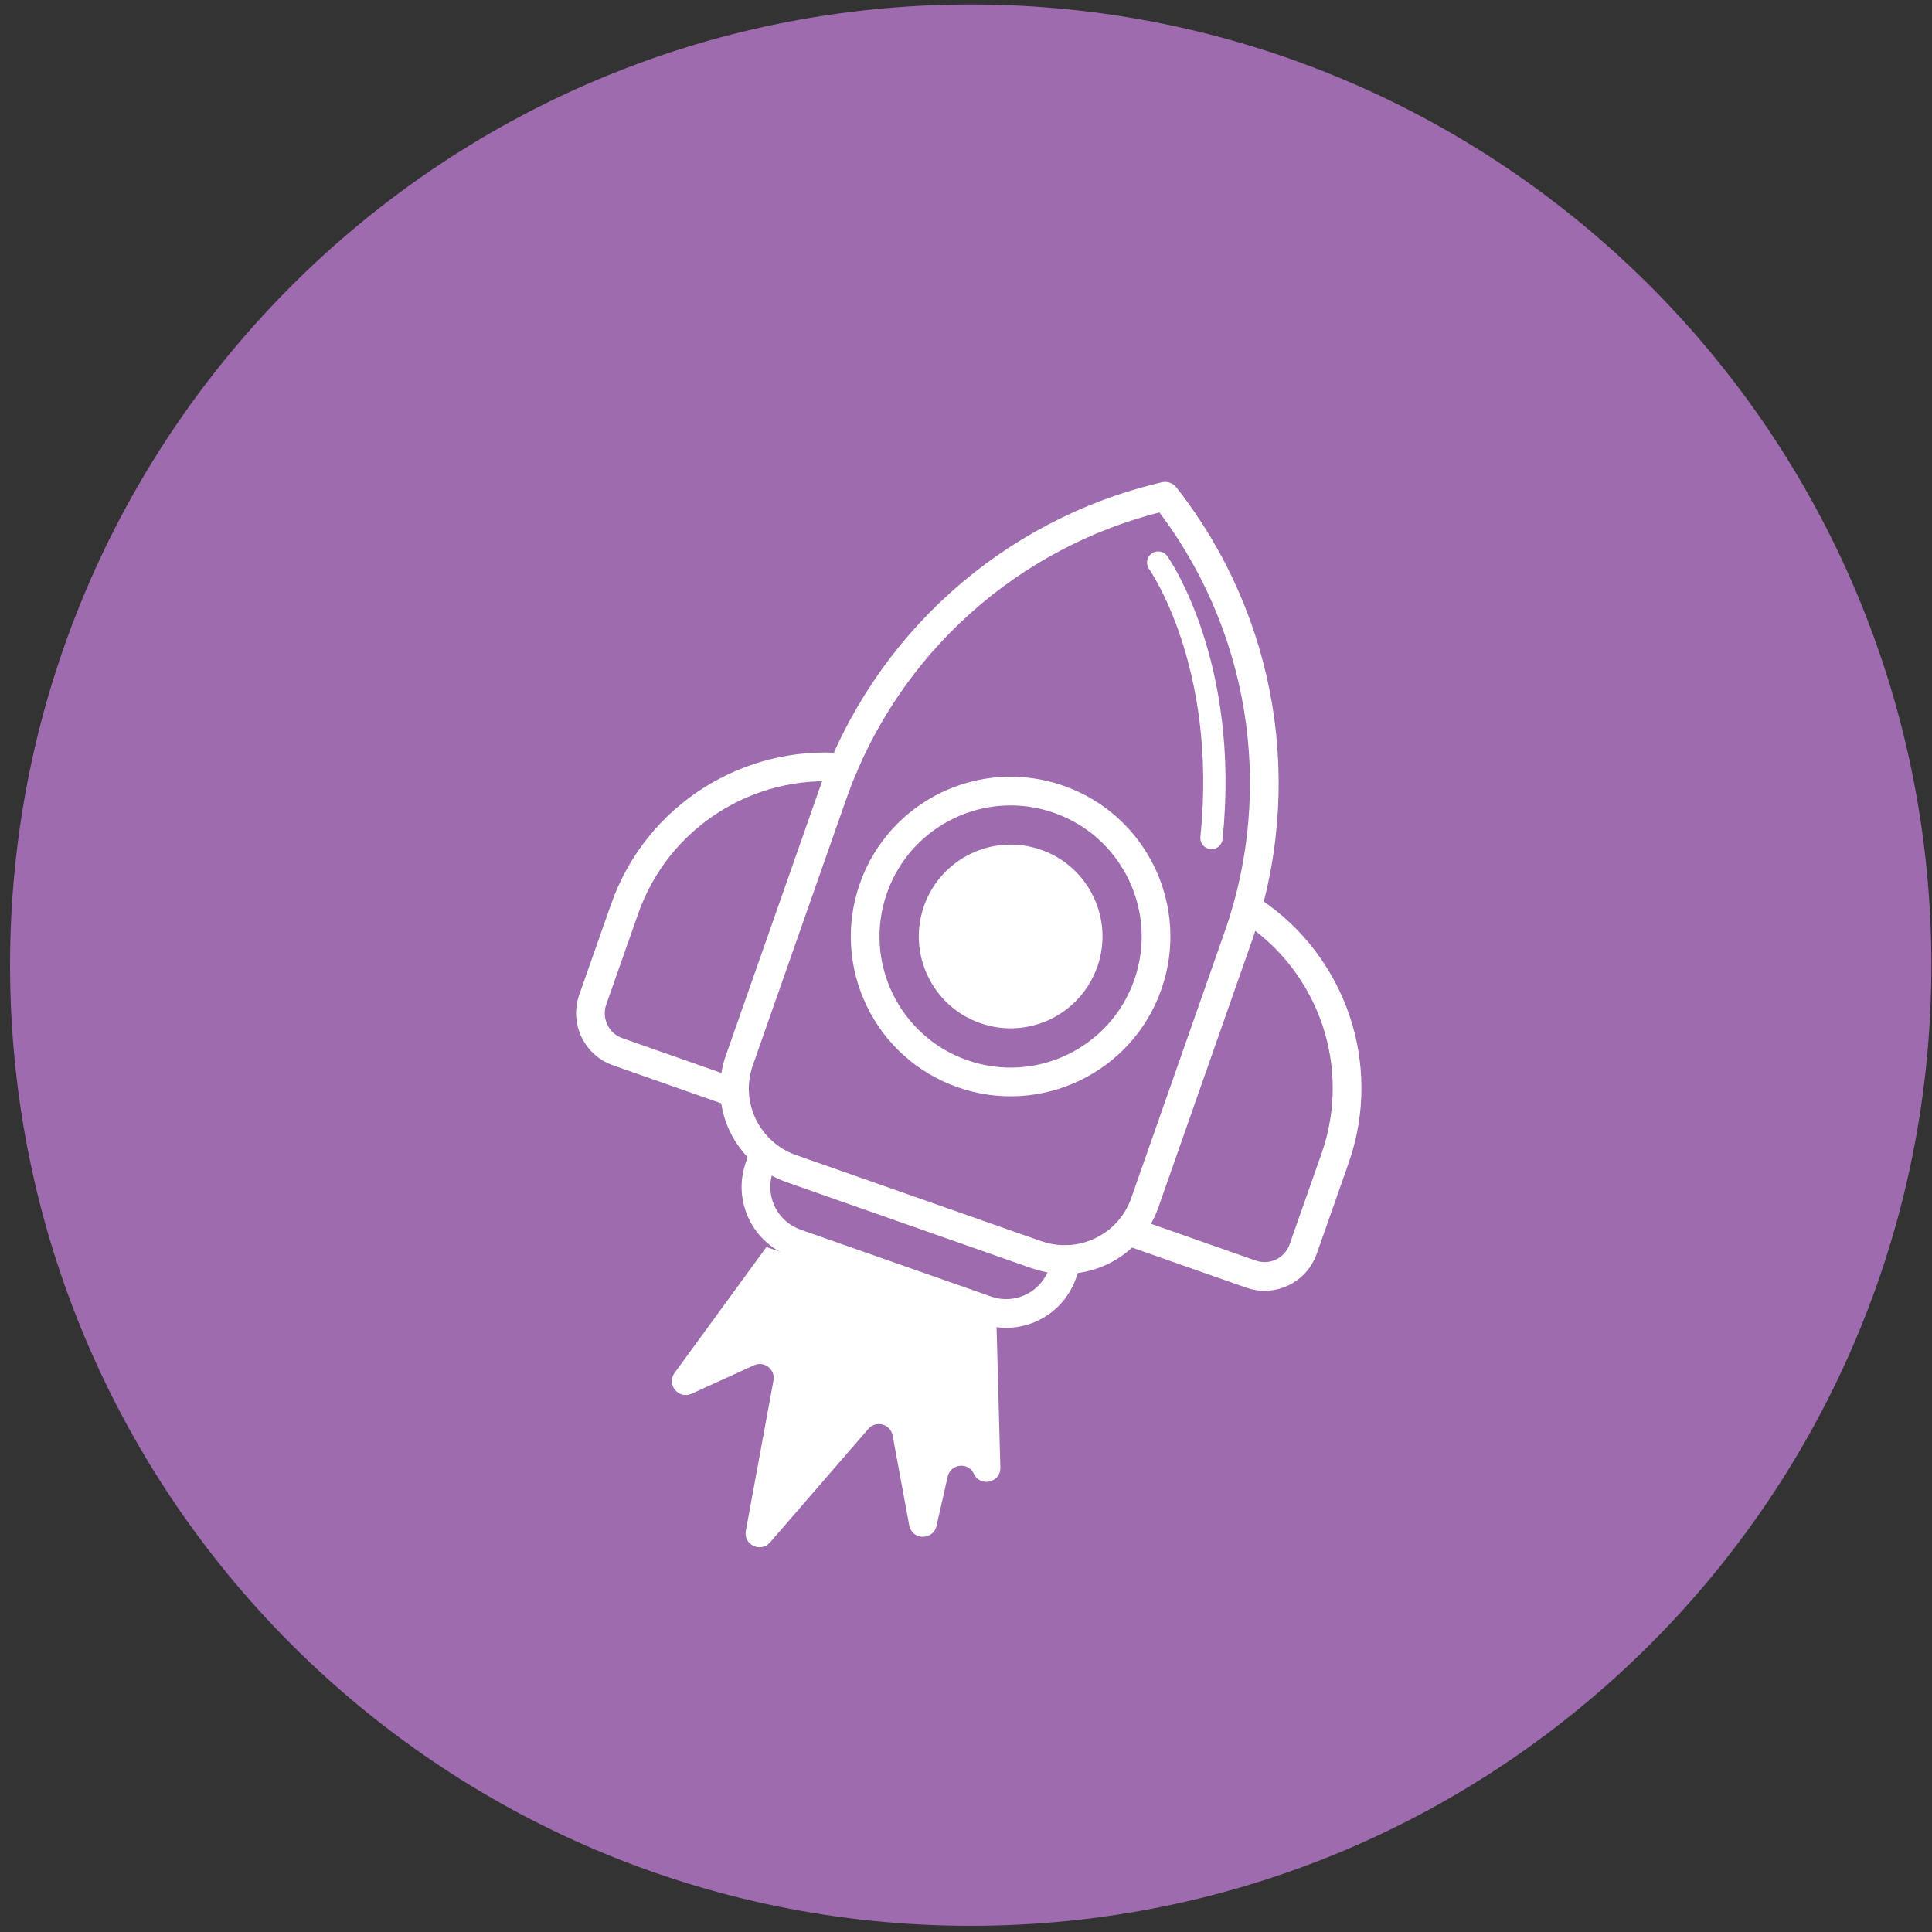 <svg width="181" height="181" viewBox="0 0 181 181" fill="none" xmlns="http://www.w3.org/2000/svg">
<rect x="0" y="0" width="181" height="181" fill="#333333" stroke="none"/>
<g id="Group">
<g id="Vector" style="mix-blend-mode:multiply">
<path d="M90.942 180.42C140.647 180.42 180.942 140.126 180.942 90.42C180.942 40.714 140.647 0.42 90.942 0.42C41.236 0.42 0.942 40.714 0.942 90.42C0.942 140.126 41.236 180.42 90.942 180.42Z" fill="#9D6BAE"/>
</g>
<g id="Group_2">
<path id="Vector_2" d="M99.993 118.007L99.535 119.314C98.514 122.222 95.328 123.758 92.412 122.737L74.562 116.471C71.654 115.45 70.118 112.264 71.139 109.348L71.597 108.041" stroke="white" stroke-width="2.69" stroke-linecap="round" stroke-linejoin="round"/>
<path id="Vector_3" d="M97.126 117.558L74.121 109.479C69.988 108.024 67.806 103.499 69.26 99.357L78.01 74.425C82.936 60.406 94.675 49.868 109.151 46.494C118.333 58.176 120.914 73.738 115.997 87.757L107.247 112.689C105.793 116.823 101.267 119.004 97.126 117.55V117.558Z" stroke="white" stroke-width="2.69" stroke-linecap="round" stroke-linejoin="round"/>
<path id="Vector_4" d="M68.819 102.38L57.865 98.532C55.88 97.838 54.834 95.657 55.528 93.663L58.518 85.159C61.59 76.41 70.159 71.157 78.99 71.917" stroke="white" stroke-width="2.69" stroke-linecap="round" stroke-linejoin="round"/>
<path id="Vector_5" d="M106.259 115.524L117.214 119.372C119.199 120.066 121.38 119.02 122.083 117.035L125.072 108.531C128.144 99.782 124.746 90.33 117.377 85.396" stroke="white" stroke-width="2.69" stroke-linecap="round" stroke-linejoin="round"/>
<path id="Vector_6" d="M107.533 92.25C105.042 99.349 97.264 103.082 90.165 100.59C83.066 98.099 79.333 90.322 81.825 83.223C84.316 76.124 92.093 72.39 99.192 74.882C106.291 77.374 110.025 85.151 107.533 92.25Z" stroke="white" stroke-width="2.69" stroke-linecap="round" stroke-linejoin="round"/>
<path id="Vector_7" d="M102.795 90.583C101.218 95.068 96.309 97.421 91.832 95.852C87.347 94.276 84.994 89.366 86.563 84.881C88.139 80.396 93.049 78.043 97.534 79.612C102.019 81.189 104.372 86.098 102.803 90.583H102.795Z" fill="white"/>
<path id="Vector_8" d="M108.505 52.703C108.505 52.703 115.188 62.122 113.497 78.509" stroke="white" stroke-width="2.09" stroke-linecap="round" stroke-linejoin="round"/>
<path id="Vector_9" d="M71.801 116.831L63.199 128.619C62.407 129.706 63.575 131.127 64.792 130.572L70.641 127.908C71.597 127.467 72.651 128.292 72.463 129.33L69.873 143.414C69.636 144.721 71.27 145.505 72.144 144.5L81.351 133.864C82.07 133.039 83.418 133.406 83.622 134.477L85.182 142.907C85.444 144.304 87.421 144.337 87.739 142.956L88.785 138.332C89.063 137.123 90.713 136.944 91.236 138.071C91.832 139.354 93.76 138.904 93.719 137.483L93.36 124.183" fill="white"/>
</g>
</g>
</svg>
